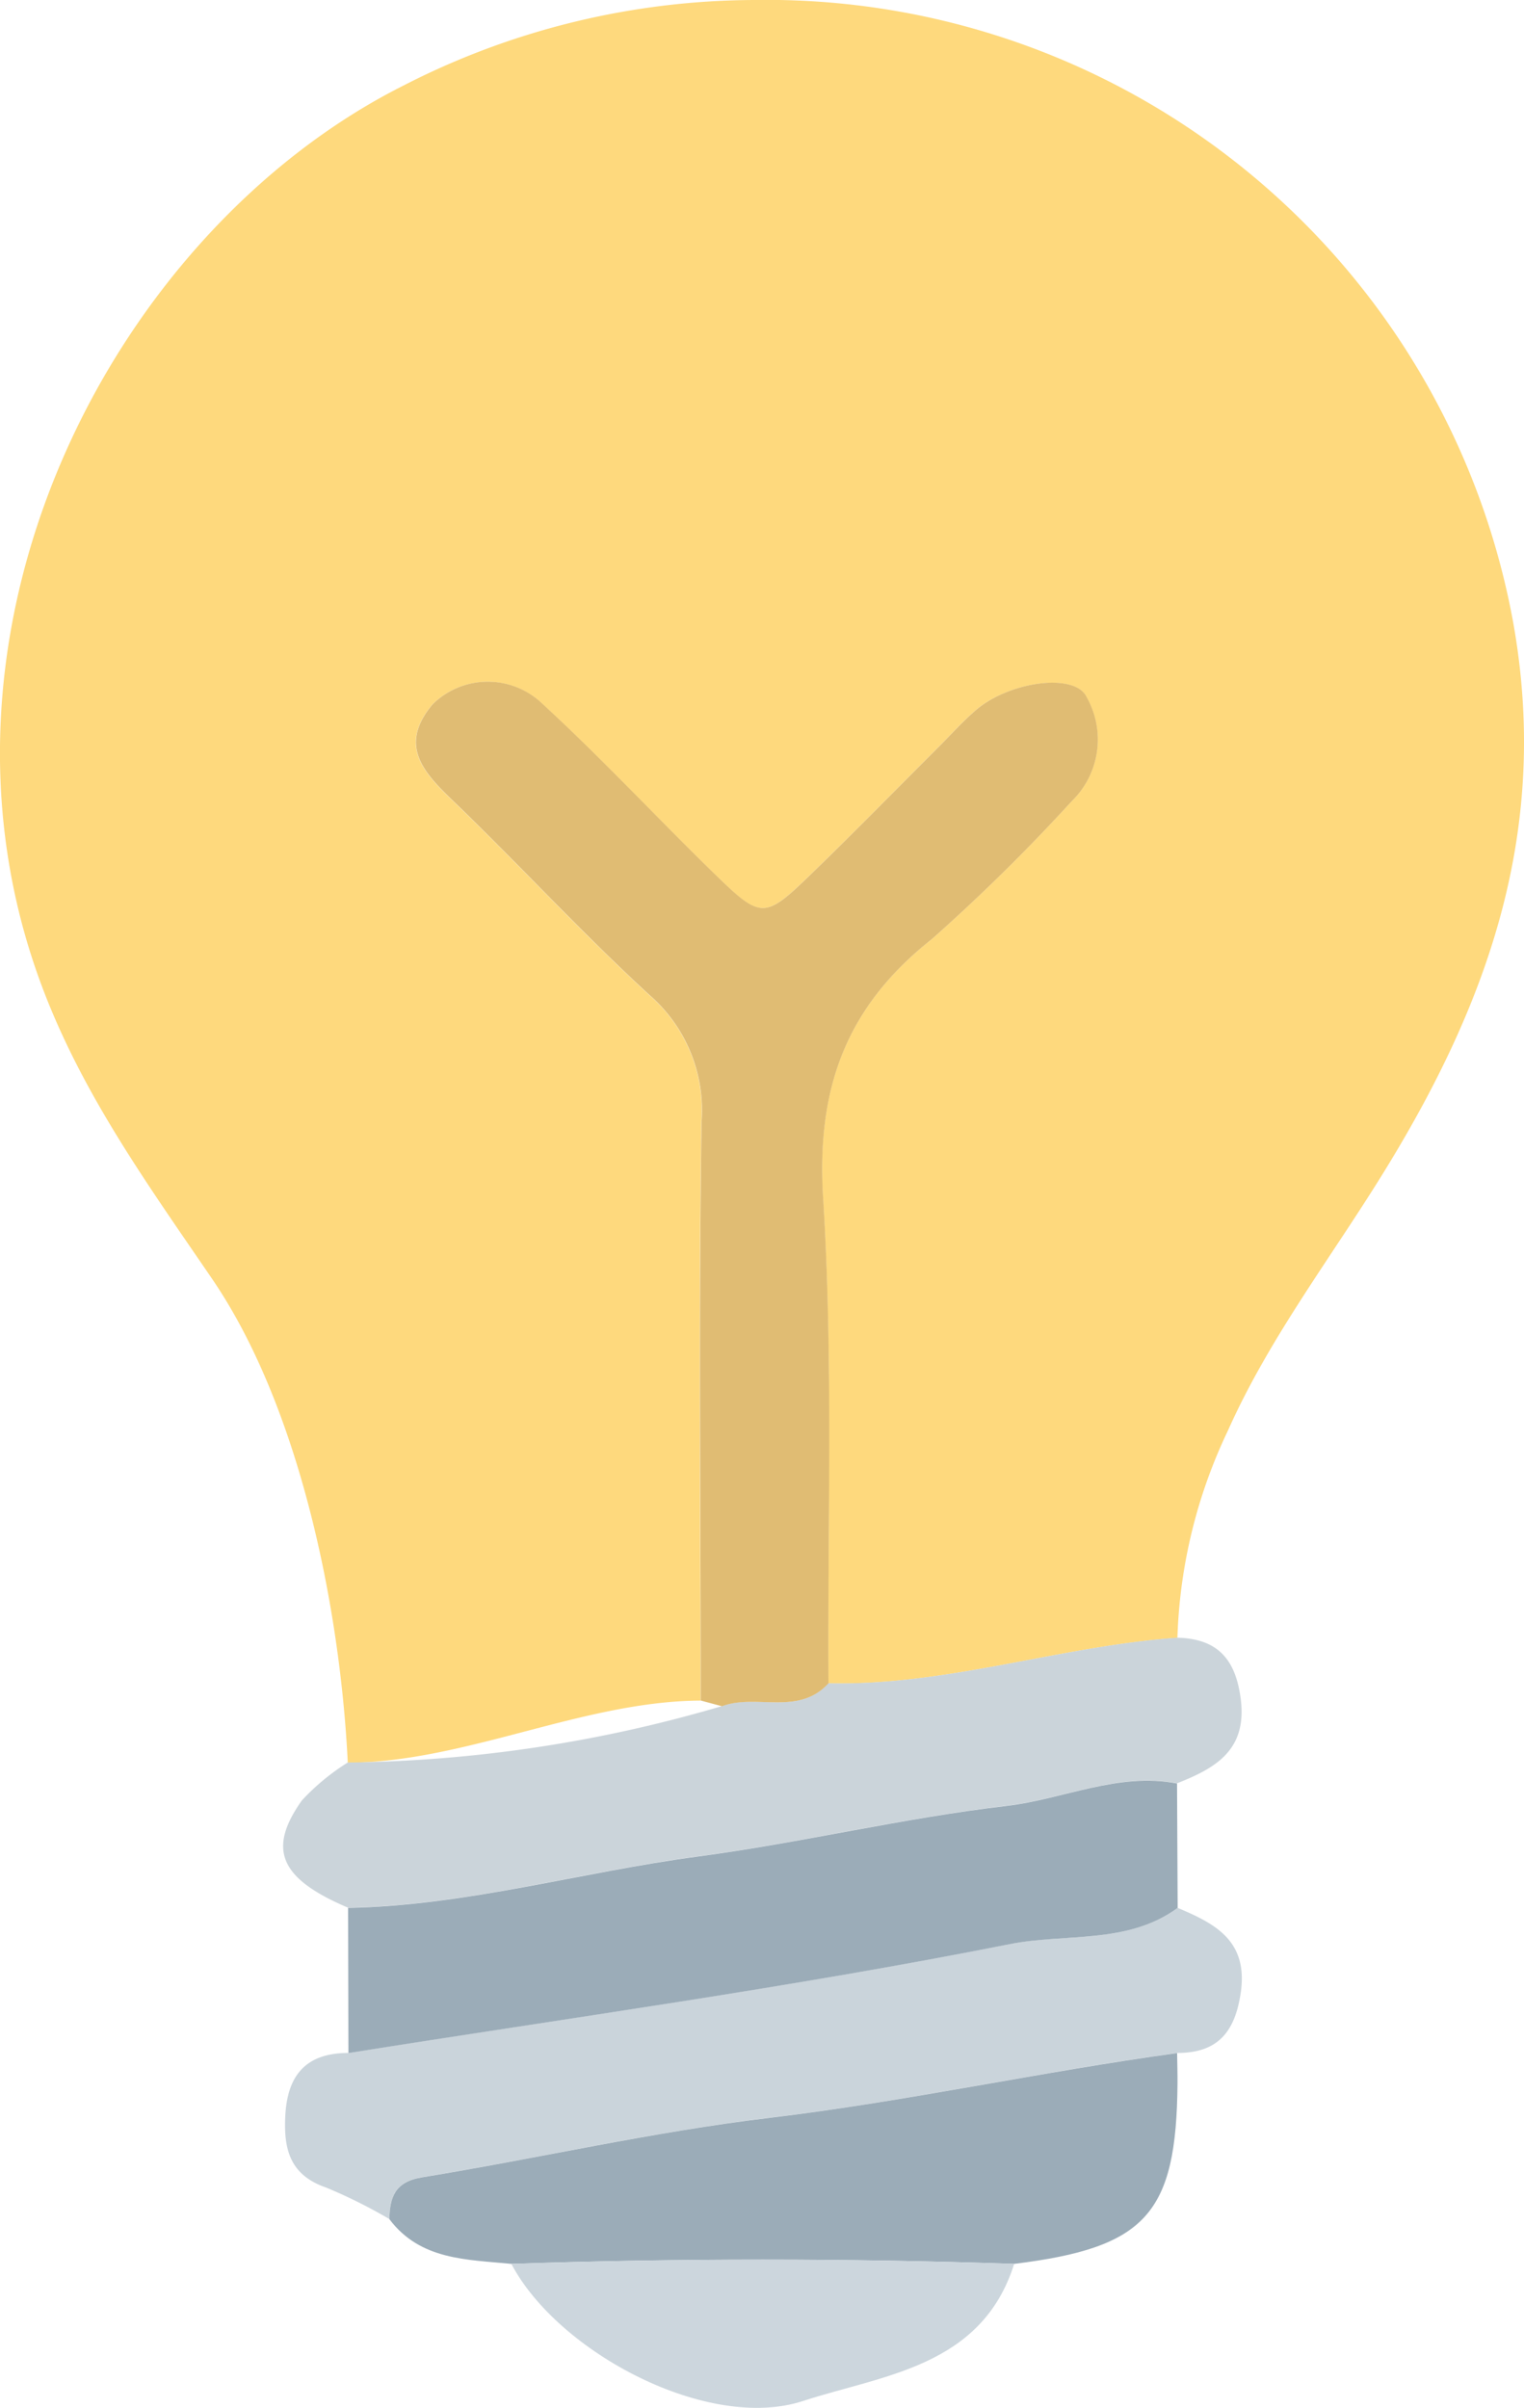 <svg xmlns="http://www.w3.org/2000/svg" width="50.176" height="79.275" viewBox="0 0 50.176 79.275">
  <g id="Group_237" data-name="Group 237" transform="translate(-3159.789 -3449.766)">
    <path id="Path_577" data-name="Path 577" d="M3184.643,3449.766h0a24.978,24.978,0,0,1,24.977,20.554c1.193,6.768-.828,12.408-4.175,17.88-1.76,2.88-3.842,5.558-5.229,8.668a17.03,17.03,0,0,0-1.662,6.821c-3.86.27-7.586,1.585-11.494,1.5-.032-5.328.157-10.67-.176-15.979-.225-3.6.757-6.292,3.58-8.523a61.588,61.588,0,0,0,4.6-4.534,2.832,2.832,0,0,0,.5-3.426c-.37-.821-2.53-.53-3.636.41-.431.366-.81.793-1.211,1.194-1.364,1.363-2.711,2.741-4.094,4.085-1.709,1.661-1.737,1.665-3.434.007-1.866-1.822-3.646-3.735-5.565-5.5a2.588,2.588,0,0,0-3.595.032c-1.1,1.311-.367,2.18.617,3.126,2.206,2.122,4.278,4.386,6.531,6.455a5.023,5.023,0,0,1,1.705,4.17c-.1,6.348-.032,12.7-.028,19.049-3.859.014-7.757,2.032-11.615,2.045-.244-5.043-1.567-11.672-4.458-15.917-2.2-3.227-4.5-6.385-5.815-10.21-3.981-11.583,2.658-24.247,11.97-29.021l.263-.134A25.449,25.449,0,0,1,3184.643,3449.766Z" fill="#fed97d"/>
    <path id="Path_578" data-name="Path 578" d="M3187.06,3505.184c3.908.09,7.634-1.225,11.494-1.5,1.307.034,1.912.688,2.083,2.005.222,1.7-.83,2.288-2.095,2.789-1.947-.378-3.737.519-5.612.738-3.406.4-6.761,1.214-10.162,1.666-3.848.511-7.608,1.617-11.518,1.692-2.234-.952-2.676-1.907-1.522-3.533a7.406,7.406,0,0,1,1.512-1.249,45.138,45.138,0,0,0,12.319-1.857C3184.689,3505.516,3186.074,3506.274,3187.06,3505.184Z" fill="#cbd4da"/>
    <path id="Path_579" data-name="Path 579" d="M3198.562,3512.579c1.244.522,2.328,1.087,2.076,2.8-.192,1.3-.768,1.98-2.094,1.976-4.491.618-8.921,1.595-13.431,2.135-3.832.459-7.613,1.333-11.428,1.957-.9.147-1.059.651-1.077,1.376a17.056,17.056,0,0,0-2.083-1.037c-1.191-.411-1.4-1.259-1.343-2.362.069-1.357.7-2.069,2.079-2.069,7.267-1.158,14.566-2.153,21.778-3.587C3194.86,3513.409,3196.912,3513.789,3198.562,3512.579Z" fill="#cad4db"/>
    <path id="Path_580" data-name="Path 580" d="M3198.562,3512.579c-1.65,1.21-3.7.83-5.523,1.192-7.212,1.434-14.511,2.429-21.778,3.587l-.011-4.779c3.91-.075,7.67-1.181,11.518-1.692,3.4-.452,6.756-1.268,10.162-1.666,1.875-.219,3.665-1.116,5.612-.738Z" fill="#9bacb8"/>
    <path id="Path_581" data-name="Path 581" d="M3172.608,3522.826c.018-.725.18-1.229,1.077-1.376,3.815-.624,7.6-1.5,11.428-1.957,4.51-.54,8.94-1.517,13.431-2.135.005.334.016.669.013,1-.035,4.3-1.038,5.406-5.378,5.941q-8.277-.279-16.554,0C3175.16,3524.154,3173.629,3524.182,3172.608,3522.826Z" fill="#9bacb8"/>
    <path id="Path_582" data-name="Path 582" d="M3176.625,3524.3q8.277-.279,16.554,0c-1.07,3.4-4.339,3.659-6.954,4.514C3183.114,3529.833,3178.174,3527.232,3176.625,3524.3Z" fill="#ccd6dd"/>
    <path id="Path_583" data-name="Path 583" d="M3183.559,3505.94l-.7-.188c0-6.35-.069-12.7.028-19.049a5.023,5.023,0,0,0-1.705-4.17c-2.253-2.069-4.325-4.333-6.531-6.455-.984-.946-1.717-1.815-.617-3.126a2.588,2.588,0,0,1,3.595-.032c1.919,1.763,3.7,3.676,5.565,5.5,1.7,1.658,1.725,1.654,3.434-.007,1.383-1.344,2.73-2.722,4.094-4.085.4-.4.78-.828,1.211-1.194,1.106-.94,3.266-1.231,3.636-.41a2.832,2.832,0,0,1-.5,3.426,61.588,61.588,0,0,1-4.6,4.534c-2.823,2.231-3.805,4.918-3.58,8.523.333,5.309.144,10.651.176,15.979C3186.074,3506.274,3184.689,3505.516,3183.559,3505.94Z" fill="#e0bc73"/>
  </g>
</svg>
